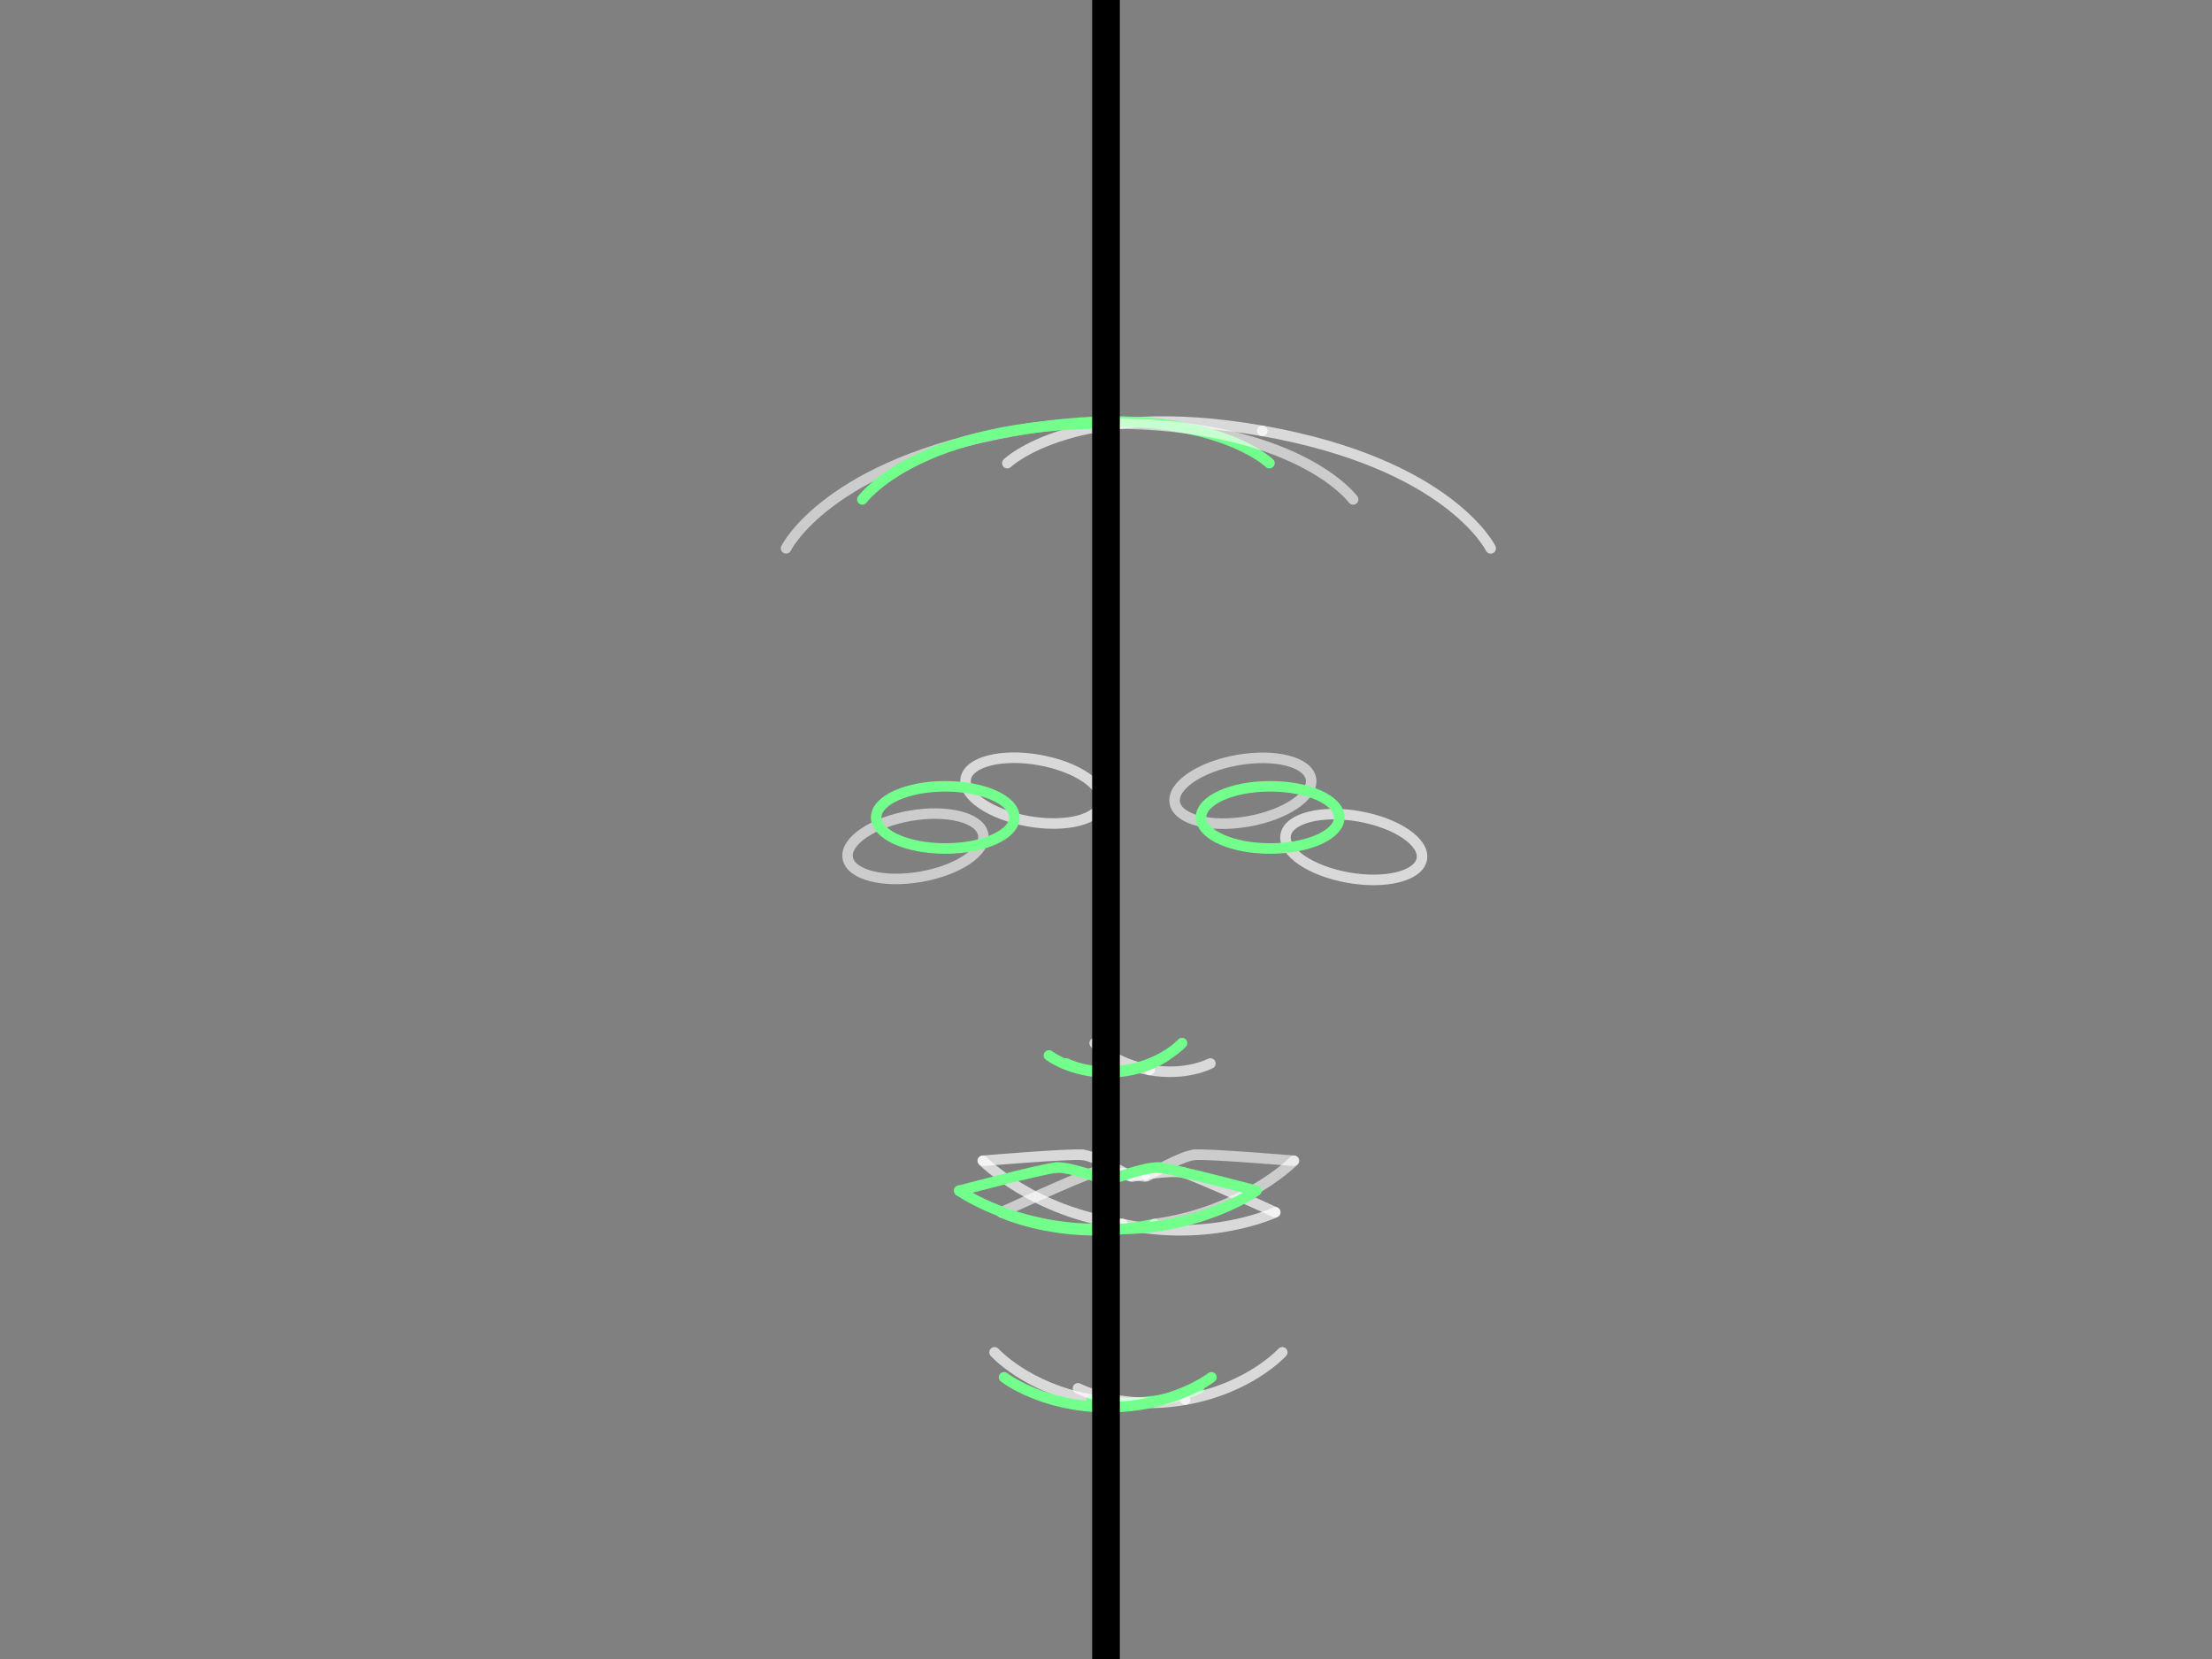 <svg xmlns="http://www.w3.org/2000/svg" viewBox="0 0 640 480"><rect x="0" y="0" width="640" height="480" fill="#808080" stroke="none"/><defs><style>.cls-1,.cls-2,.cls-4,.cls-5,.cls-7,.cls-8{fill:none;}.cls-1,.cls-4,.cls-5{stroke:#fff;}.cls-1,.cls-2,.cls-4,.cls-5{stroke-linecap:round;stroke-width:3.05px;}.cls-1,.cls-2,.cls-4,.cls-5,.cls-7{stroke-miterlimit:10;}.cls-1,.cls-3{opacity:0.7;}.cls-2{stroke:#73ff8c;}.cls-5,.cls-6{opacity:0.6;}.cls-7{stroke:#000;stroke-width:8px;}</style></defs><g id="i"><path class="cls-1" d="M287.76,391.27s9.33,10.4,28,13.7"/><path class="cls-1" d="M316.72,301.8s5.29,5.9,15.89,7.77"/><ellipse class="cls-1" cx="299.13" cy="228.77" rx="9" ry="20" transform="translate(21.92 483.66) rotate(-80.01)"/><path class="cls-1" d="M431.3,158.65s-11.94-24.45-66.1-34"/><path class="cls-2" d="M346.85,401.68s-12.33,6.59-31.05,3.29"/><path class="cls-1" d="M350.2,307.7s-7,3.74-17.59,1.87"/><ellipse class="cls-1" cx="391.7" cy="245.09" rx="9" ry="20" transform="translate(82.36 588.31) rotate(-80.01)"/><path class="cls-1" d="M369,350.75s-18.84,8.94-44.26,3.41"/><g class="cls-3"><path class="cls-4" d="M342.48,339.3c-3.89-1-14.92,1.11-14.92,1.11"/><path class="cls-4" d="M368.89,350.73s-22.53-10.42-26.41-11.43"/></g><path class="cls-1" d="M284.32,335.83s14.65,14.83,40.44,18.33"/><g class="cls-3"><path class="cls-4" d="M313.18,334.13c4,.38,13.65,6.15,13.65,6.15"/><path class="cls-4" d="M284.45,335.85s24.74-2.09,28.73-1.72"/></g><path class="cls-1" d="M291.45,134s19.58-18.88,73.75-9.34"/><path class="cls-1" d="M371,391.27s-9.34,10.4-28.05,13.7"/><path class="cls-2" d="M342,301.8s-5.29,5.9-15.89,7.77"/><ellipse class="cls-5" cx="359.61" cy="228.77" rx="20" ry="9" transform="translate(-34.24 65.87) rotate(-9.99)"/><path class="cls-5" d="M227.43,158.65s11.94-24.45,66.11-34"/><path class="cls-1" d="M311.89,401.68s12.33,6.59,31,3.29"/><path class="cls-2" d="M308.53,307.7s7,3.74,17.59,1.87"/><ellipse class="cls-5" cx="267.03" cy="245.09" rx="20" ry="9" transform="matrix(0.98, -0.17, 0.17, 0.98, -38.48, 50.06)"/><path class="cls-2" d="M289.71,350.75s18.84,8.94,44.27,3.41"/><g class="cls-6"><path class="cls-4" d="M316.26,339.3c3.88-1,14.92,1.11,14.92,1.11"/><path class="cls-4" d="M289.84,350.73s22.53-10.42,26.42-11.43"/></g><path class="cls-5" d="M374.41,335.83S359.76,350.66,334,354.16"/><g class="cls-6"><path class="cls-4" d="M345.55,334.13c-4,.38-13.64,6.15-13.64,6.15"/><path class="cls-4" d="M374.28,335.85s-24.74-2.09-28.73-1.72"/></g><path class="cls-2" d="M367.28,134s-19.58-18.88-73.74-9.34"/><path class="cls-2" d="M290.5,398.5s11,8.63,30,8.63"/><path class="cls-2" d="M303.5,305.37s6.23,4.89,17,4.89"/><ellipse class="cls-2" cx="273.5" cy="236.5" rx="20" ry="9"/><path class="cls-5" d="M391.5,144.5s-16-22-71-22"/><path class="cls-2" d="M350.5,398.5s-11,8.63-30,8.63"/><path class="cls-2" d="M337.5,305.37s-6.23,4.89-17,4.89"/><ellipse class="cls-2" cx="367.5" cy="236.5" rx="20" ry="9"/><path class="cls-2" d="M363.5,344.5s-17,12.07-43,11"/><path class="cls-2" d="M335.37,337.82c-4-.32-14.5,3.69-14.5,3.69"/><path class="cls-2" d="M363.37,344.5s-24-6.36-28-6.68"/><path class="cls-2" d="M277.5,344.5s17,12.07,43,11"/><path class="cls-2" d="M305.63,337.82c4-.32,14.5,3.69,14.5,3.69"/><path class="cls-2" d="M277.63,344.5s24-6.36,28-6.68"/><path class="cls-2" d="M249.5,144.5s16-22,71-22"/></g><g id="Layer_1" data-name="Layer 1"><line class="cls-7" x1="320" x2="320" y2="480"/><rect class="cls-8" width="8" height="8"/><rect class="cls-8" y="472" width="8" height="8"/><rect class="cls-8" x="632" y="472" width="8" height="8"/><rect class="cls-8" x="632" width="8" height="8"/></g></svg>